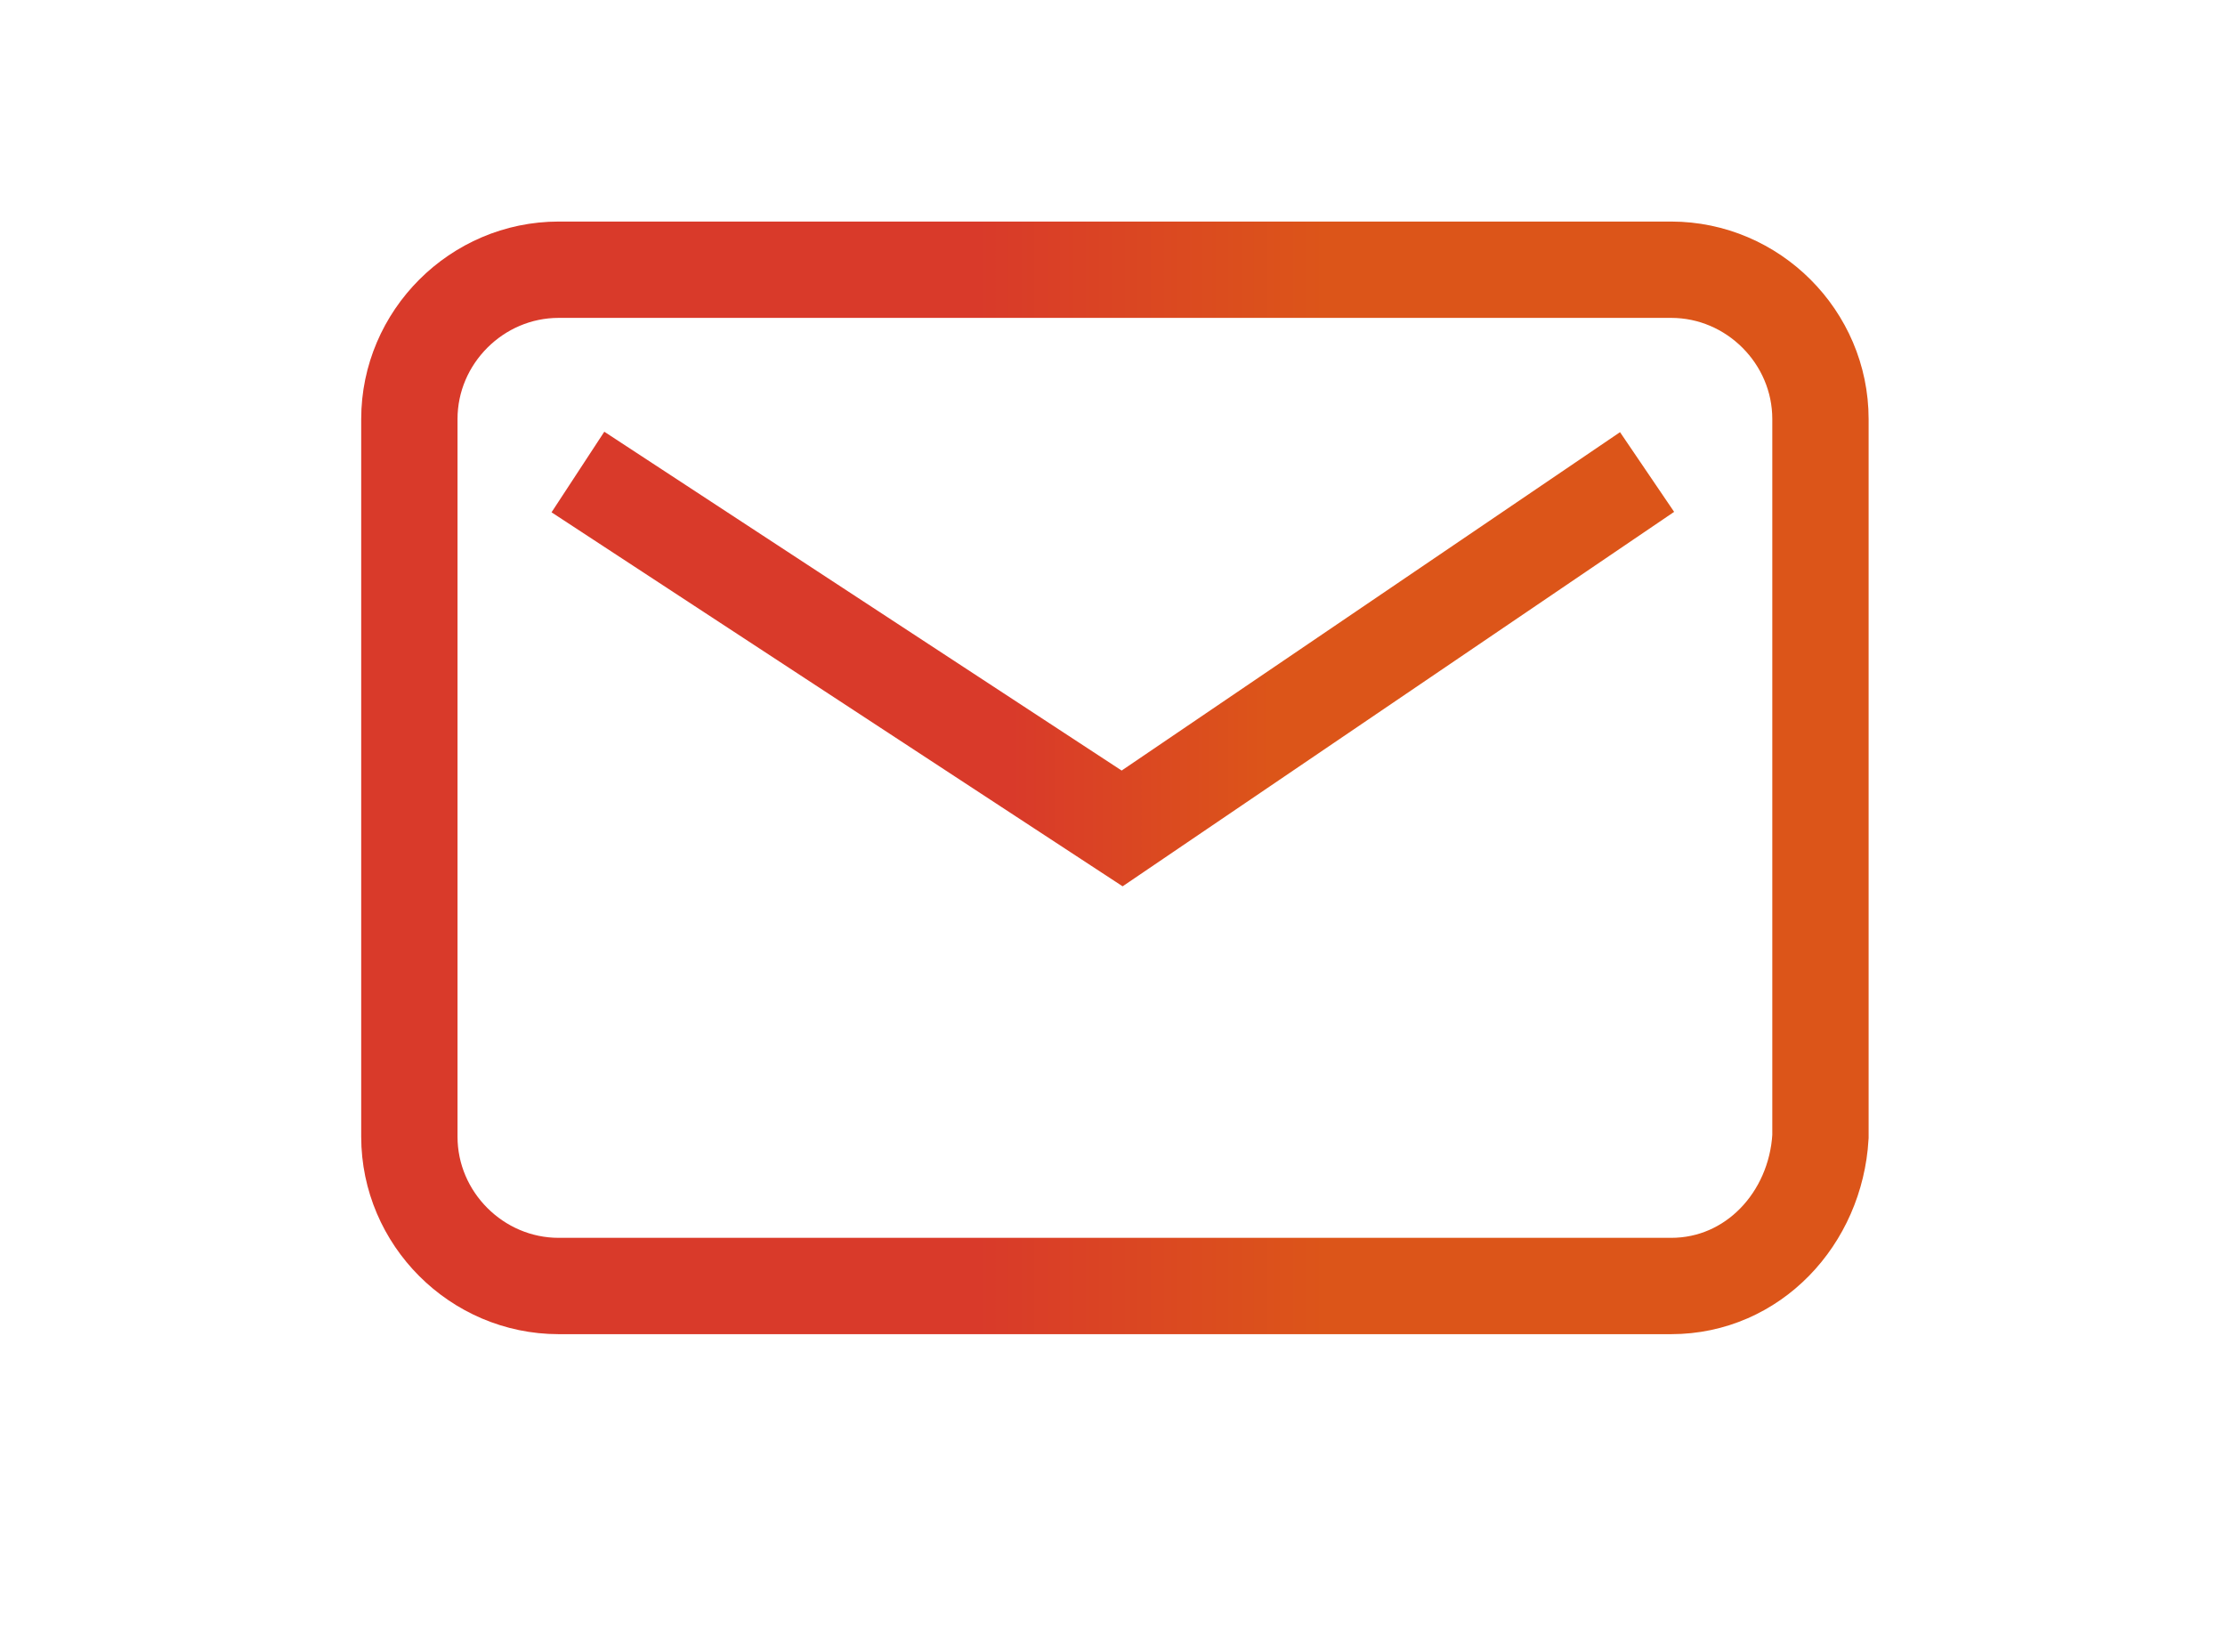 <?xml version="1.0" encoding="utf-8"?>
<!-- Generator: Adobe Illustrator 19.1.0, SVG Export Plug-In . SVG Version: 6.00 Build 0)  -->
<svg version="1.1" id="圖層_1" xmlns="http://www.w3.org/2000/svg" xmlns:xlink="http://www.w3.org/1999/xlink" x="0px" y="0px"
	 viewBox="0 0 46.2 34.3" style="enable-background:new 0 0 46.2 34.3;" xml:space="preserve">
<style type="text/css">
	.st0{fill:#EEEEEF;}
	.st1{fill:#F7F7F7;}
	.st2{fill:#FFFFFF;}
	.st3{fill:url(#SVGID_13_);}
	.st4{fill:#182987;}
	.st5{fill:none;stroke:#182987;stroke-miterlimit:10;}
	.st6{fill:url(#SVGID_14_);}
	.st7{fill:url(#SVGID_15_);}
	.st8{fill:url(#SVGID_16_);}
	.st9{fill:url(#SVGID_21_);}
	.st10{fill:url(#SVGID_22_);}
	.st11{fill:url(#SVGID_23_);}
	.st12{fill:url(#SVGID_24_);}
	.st13{fill:url(#SVGID_27_);}
	.st14{fill:url(#SVGID_28_);}
	.st15{fill:url(#SVGID_29_);}
	.st16{fill:none;stroke:#3E3A39;stroke-miterlimit:10;}
	.st17{fill:url(#SVGID_30_);}
	.st18{fill:none;stroke:#182987;stroke-width:5;stroke-miterlimit:10;}
	.st19{fill:url(#SVGID_31_);}
	.st20{fill:url(#SVGID_32_);}
	.st21{fill:url(#SVGID_33_);}
	.st22{fill:url(#SVGID_34_);}
	.st23{fill:url(#SVGID_35_);}
	.st24{fill:url(#SVGID_36_);}
	.st25{fill:none;stroke:url(#SVGID_37_);stroke-width:2;stroke-miterlimit:10;}
	.st26{fill:none;stroke:url(#SVGID_38_);stroke-width:2;stroke-miterlimit:10;}
	.st27{fill:none;stroke:url(#SVGID_39_);stroke-width:2;stroke-miterlimit:10;}
	.st28{fill:none;stroke:url(#SVGID_40_);stroke-width:2;stroke-miterlimit:10;}
	.st29{fill:url(#SVGID_41_);}
	.st30{fill:url(#SVGID_42_);}
	.st31{fill:url(#SVGID_43_);}
	.st32{fill:url(#SVGID_44_);}
	.st33{fill:url(#SVGID_45_);}
	.st34{fill:url(#SVGID_46_);}
	.st35{fill:url(#SVGID_47_);}
	.st36{fill:url(#SVGID_48_);}
	.st37{fill:url(#SVGID_49_);}
	.st38{fill:url(#SVGID_50_);}
	.st39{fill:none;stroke:#231815;stroke-width:0.25;stroke-miterlimit:10;}
	.st40{fill:none;stroke:url(#SVGID_51_);stroke-width:8;stroke-miterlimit:10;}
	.st41{clip-path:url(#SVGID_53_);}
	.st42{clip-path:url(#SVGID_55_);}
	.st43{fill:url(#SVGID_56_);}
	.st44{fill:url(#SVGID_57_);}
	.st45{fill:url(#SVGID_58_);}
	.st46{fill:none;stroke:url(#SVGID_59_);stroke-width:3;stroke-miterlimit:10;stroke-dasharray:11.999,11.999;}
	.st47{fill:url(#SVGID_60_);}
	.st48{fill:url(#SVGID_61_);}
	.st49{fill:#FFFFFF;stroke:#231815;stroke-miterlimit:10;}
	.st50{clip-path:url(#SVGID_65_);}
	.st51{clip-path:url(#SVGID_67_);fill:url(#SVGID_68_);}
	.st52{fill:#3E3A39;}
	.st53{fill:#DBDCDC;}
	.st54{fill:url(#SVGID_75_);}
	.st55{fill:url(#SVGID_76_);}
	.st56{fill:url(#SVGID_77_);}
	.st57{fill:url(#SVGID_78_);}
	.st58{fill:url(#SVGID_79_);}
	.st59{fill:none;stroke:url(#SVGID_80_);stroke-width:2;stroke-miterlimit:10;}
	.st60{fill:none;stroke:url(#SVGID_81_);stroke-width:2;stroke-miterlimit:10;}
	.st61{fill:url(#SVGID_82_);}
	.st62{fill:url(#SVGID_83_);}
	.st63{fill:url(#SVGID_84_);}
	.st64{fill:url(#SVGID_85_);}
	.st65{fill:url(#SVGID_86_);}
	.st66{fill:url(#SVGID_87_);}
	.st67{fill:url(#SVGID_88_);}
	.st68{fill:url(#SVGID_89_);}
	.st69{fill:url(#SVGID_90_);}
	.st70{clip-path:url(#SVGID_98_);}
	.st71{fill:url(#SVGID_103_);}
	.st72{fill:url(#SVGID_104_);}
	.st73{fill:url(#SVGID_105_);}
	.st74{fill:url(#SVGID_106_);}
	.st75{fill:url(#SVGID_107_);}
	.st76{fill:url(#SVGID_108_);}
	.st77{fill:url(#SVGID_109_);}
	.st78{fill:url(#SVGID_110_);}
	.st79{fill:none;stroke:url(#SVGID_111_);stroke-width:8;stroke-miterlimit:10;}
	.st80{fill:url(#SVGID_112_);}
	.st81{fill:none;stroke:url(#SVGID_113_);stroke-width:3;stroke-miterlimit:10;}
	.st82{fill:none;stroke:url(#SVGID_114_);stroke-width:3;stroke-miterlimit:10;}
	.st83{fill:none;stroke:url(#SVGID_115_);stroke-width:3;stroke-miterlimit:10;}
	.st84{fill:none;stroke:url(#SVGID_116_);stroke-width:3;stroke-miterlimit:10;}
	.st85{fill:url(#SVGID_117_);}
	.st86{fill:url(#SVGID_118_);}
	.st87{fill:url(#SVGID_119_);}
	.st88{clip-path:url(#SVGID_121_);}
	.st89{fill:url(#SVGID_122_);}
	.st90{fill:url(#SVGID_123_);}
	.st91{fill:url(#SVGID_124_);}
	.st92{fill:url(#SVGID_125_);}
	.st93{fill:url(#SVGID_126_);}
	.st94{fill:url(#SVGID_127_);}
	.st95{fill:url(#SVGID_128_);}
	.st96{fill:url(#SVGID_129_);}
	.st97{fill:url(#SVGID_130_);}
	.st98{fill:url(#SVGID_131_);}
	.st99{fill:url(#SVGID_132_);}
	.st100{fill:#E76A0F;}
	.st101{fill:#040000;}
	.st102{fill:#365288;stroke:#231815;stroke-miterlimit:10;}
	.st103{fill:url(#SVGID_135_);}
	.st104{fill:url(#SVGID_138_);}
	.st105{fill:url(#SVGID_139_);}
	.st106{fill:url(#SVGID_140_);}
	.st107{fill:url(#SVGID_141_);}
	.st108{fill:url(#SVGID_142_);}
	.st109{fill:url(#SVGID_143_);}
	.st110{fill:none;stroke:url(#SVGID_144_);stroke-width:2;stroke-miterlimit:10;}
	.st111{fill:none;stroke:url(#SVGID_145_);stroke-width:2;stroke-miterlimit:10;}
	.st112{fill:none;stroke:url(#SVGID_146_);stroke-width:2;stroke-miterlimit:10;}
	.st113{fill:none;stroke:url(#SVGID_147_);stroke-width:2;stroke-miterlimit:10;}
	.st114{fill:url(#SVGID_148_);}
	.st115{fill:none;stroke:url(#SVGID_149_);stroke-miterlimit:10;}
	.st116{fill:url(#SVGID_150_);}
	.st117{fill:url(#SVGID_151_);}
	.st118{fill:url(#SVGID_154_);}
	.st119{fill:none;stroke:#182987;stroke-width:4;stroke-miterlimit:10;}
	.st120{fill:url(#SVGID_155_);}
	.st121{fill:#888888;}
	.st122{fill:none;stroke:#9E9E9F;stroke-miterlimit:10;}
	.st123{fill:url(#SVGID_160_);}
	.st124{fill:url(#SVGID_161_);}
	.st125{fill:url(#SVGID_162_);}
	.st126{fill:url(#SVGID_163_);}
	.st127{fill:url(#SVGID_164_);}
	.st128{fill:url(#SVGID_165_);}
	.st129{fill:url(#SVGID_166_);}
	.st130{fill:url(#SVGID_169_);}
	.st131{fill:url(#SVGID_170_);}
	.st132{fill:url(#SVGID_171_);}
	.st133{fill:url(#SVGID_184_);}
	.st134{fill:url(#SVGID_189_);}
	.st135{fill:url(#SVGID_194_);}
	.st136{fill:url(#SVGID_195_);}
	.st137{fill:url(#SVGID_196_);}
	.st138{fill:url(#SVGID_197_);}
	.st139{fill:url(#SVGID_198_);}
	.st140{fill:url(#SVGID_199_);}
	.st141{fill:url(#SVGID_200_);}
	.st142{fill:url(#SVGID_201_);}
	.st143{fill:url(#SVGID_202_);}
	.st144{fill:url(#SVGID_203_);}
	.st145{fill:url(#SVGID_204_);}
	.st146{fill:url(#SVGID_205_);}
	.st147{fill:url(#SVGID_206_);}
	.st148{fill:url(#SVGID_207_);}
	.st149{fill:url(#SVGID_208_);}
	.st150{fill:url(#SVGID_209_);}
	.st151{fill:none;stroke:url(#SVGID_210_);stroke-width:3;stroke-miterlimit:10;}
	.st152{fill:url(#SVGID_211_);}
	.st153{fill:url(#SVGID_212_);}
	.st154{fill:none;stroke:url(#SVGID_213_);stroke-width:3;stroke-miterlimit:10;}
	.st155{fill:none;stroke:url(#SVGID_214_);stroke-width:3;stroke-miterlimit:10;}
	.st156{fill:none;stroke:url(#SVGID_215_);stroke-width:3;stroke-miterlimit:10;}
	.st157{fill:url(#SVGID_216_);}
	.st158{fill:url(#SVGID_217_);}
	.st159{fill:none;stroke:url(#SVGID_218_);stroke-width:3;stroke-miterlimit:10;}
	.st160{fill:url(#SVGID_219_);}
	.st161{fill:none;stroke:#182987;stroke-width:3;stroke-miterlimit:10;}
	.st162{clip-path:url(#SVGID_221_);fill:url(#SVGID_222_);}
	.st163{clip-path:url(#SVGID_224_);fill:url(#SVGID_225_);}
	.st164{fill:url(#SVGID_226_);}
	.st165{fill:#365288;}
	.st166{fill:url(#SVGID_231_);}
	.st167{fill:url(#SVGID_234_);}
	.st168{fill:none;stroke:#E73828;stroke-width:5;stroke-miterlimit:10;}
	.st169{fill:url(#SVGID_237_);}
	.st170{fill:url(#SVGID_238_);}
	.st171{fill:url(#SVGID_239_);}
	.st172{fill:url(#SVGID_242_);}
	.st173{fill:url(#SVGID_245_);}
	.st174{fill:url(#SVGID_248_);}
	.st175{fill:url(#SVGID_251_);}
	.st176{clip-path:url(#SVGID_253_);}
	.st177{fill:url(#SVGID_256_);}
	.st178{clip-path:url(#SVGID_258_);}
	.st179{fill:url(#SVGID_261_);}
	.st180{clip-path:url(#SVGID_263_);}
	.st181{fill:url(#SVGID_266_);}
	.st182{fill:url(#SVGID_267_);}
	.st183{fill:url(#SVGID_268_);}
	.st184{fill:none;stroke:url(#SVGID_269_);stroke-width:3;stroke-miterlimit:10;}
	.st185{fill:none;stroke:url(#SVGID_270_);stroke-width:3;stroke-miterlimit:10;}
	.st186{fill:none;stroke:url(#SVGID_271_);stroke-width:1.6;stroke-miterlimit:10;}
	.st187{fill:none;stroke:url(#SVGID_272_);stroke-width:1.6;stroke-miterlimit:10;}
	.st188{fill:none;stroke:url(#SVGID_273_);stroke-width:1.6;stroke-miterlimit:10;}
	.st189{fill:none;stroke:url(#SVGID_274_);stroke-width:1.6;stroke-miterlimit:10;}
	.st190{fill:none;stroke:url(#SVGID_275_);stroke-width:1.6;stroke-miterlimit:10;}
	.st191{fill:none;stroke:url(#SVGID_276_);stroke-width:1.6;stroke-miterlimit:10;}
	.st192{fill:none;stroke:url(#SVGID_277_);stroke-width:1.6;stroke-miterlimit:10;}
	.st193{fill:none;stroke:url(#SVGID_278_);stroke-width:1.6;stroke-miterlimit:10;}
	.st194{fill:none;stroke:url(#SVGID_279_);stroke-width:2;stroke-miterlimit:10;}
	.st195{fill:none;stroke:url(#SVGID_280_);stroke-width:2;stroke-miterlimit:10;}
	.st196{fill:none;stroke:url(#SVGID_281_);stroke-width:2;stroke-miterlimit:10;}
	.st197{fill:none;stroke:url(#SVGID_282_);stroke-width:2;stroke-miterlimit:10;}
	.st198{fill:none;stroke:url(#SVGID_283_);stroke-width:2;stroke-miterlimit:10;}
	.st199{fill:none;stroke:url(#SVGID_284_);stroke-width:2;stroke-miterlimit:10;}
	.st200{fill:none;stroke:#231815;stroke-miterlimit:10;}
	.st201{fill:url(#SVGID_285_);}
	.st202{fill:url(#SVGID_286_);}
	.st203{fill:url(#SVGID_287_);}
	.st204{fill:url(#SVGID_288_);}
	.st205{fill:none;stroke:url(#SVGID_289_);stroke-width:3;stroke-miterlimit:10;}
	.st206{fill:url(#SVGID_290_);}
	.st207{fill:url(#SVGID_291_);}
	.st208{fill:none;stroke:url(#SVGID_292_);stroke-width:3;stroke-miterlimit:10;}
	.st209{fill:none;stroke:url(#SVGID_293_);stroke-width:3;stroke-miterlimit:10;}
	.st210{fill:none;stroke:url(#SVGID_294_);stroke-width:3;stroke-miterlimit:10;}
	.st211{fill:url(#SVGID_295_);}
	.st212{fill:url(#SVGID_296_);}
	.st213{fill:none;stroke:url(#SVGID_297_);stroke-width:3;stroke-miterlimit:10;}
	.st214{fill:url(#SVGID_298_);}
	.st215{fill:url(#SVGID_299_);}
	.st216{fill:url(#SVGID_300_);}
	.st217{fill:url(#SVGID_301_);}
	.st218{fill:url(#SVGID_302_);}
	.st219{fill:url(#SVGID_303_);}
	.st220{fill:url(#SVGID_304_);}
	.st221{fill:url(#SVGID_305_);}
	.st222{fill:none;stroke:url(#SVGID_306_);stroke-miterlimit:10;}
	.st223{fill:url(#SVGID_307_);}
	.st224{fill:url(#SVGID_308_);}
	.st225{fill:url(#SVGID_309_);}
	.st226{fill:url(#SVGID_310_);}
	.st227{fill:url(#SVGID_311_);}
	.st228{fill:url(#SVGID_312_);}
	.st229{fill:url(#SVGID_313_);}
	.st230{fill:url(#SVGID_314_);stroke:#FFFFFF;stroke-miterlimit:10;}
	.st231{fill:none;stroke:url(#SVGID_315_);stroke-miterlimit:10;}
	.st232{fill:url(#SVGID_316_);}
	.st233{fill:url(#SVGID_317_);}
	.st234{fill:url(#SVGID_318_);}
	.st235{fill:url(#SVGID_319_);}
	.st236{fill:url(#SVGID_320_);}
	.st237{fill:url(#SVGID_321_);}
	.st238{fill:url(#SVGID_322_);}
	.st239{fill:url(#SVGID_325_);}
	.st240{fill:none;stroke:#182987;stroke-width:2;stroke-miterlimit:10;}
	.st241{fill:url(#SVGID_326_);}
	.st242{fill:url(#SVGID_327_);}
	.st243{fill:url(#SVGID_328_);}
	.st244{fill:url(#SVGID_329_);}
	.st245{fill:url(#SVGID_330_);}
	.st246{fill:url(#SVGID_331_);}
	.st247{fill:url(#SVGID_332_);}
	.st248{fill:url(#SVGID_333_);}
	.st249{fill:url(#SVGID_334_);}
	.st250{opacity:0.95;}
	.st251{fill:none;stroke:#FFFFFF;stroke-width:3;stroke-miterlimit:10;}
	.st252{fill:url(#SVGID_335_);}
	.st253{fill:none;stroke:#231815;stroke-width:2;stroke-miterlimit:10;}
	.st254{fill:none;stroke:url(#SVGID_336_);stroke-width:2;stroke-miterlimit:10;}
	.st255{fill:none;stroke:url(#SVGID_337_);stroke-width:2;stroke-miterlimit:10;}
	.st256{fill:url(#SVGID_338_);}
	.st257{fill:none;stroke:url(#SVGID_339_);stroke-width:2;stroke-miterlimit:10;}
	.st258{fill:none;stroke:url(#SVGID_340_);stroke-width:2;stroke-miterlimit:10;}
	.st259{fill:none;stroke:url(#SVGID_341_);stroke-width:2;stroke-miterlimit:10;}
	.st260{fill:none;stroke:url(#SVGID_342_);stroke-width:2;stroke-miterlimit:10;}
	.st261{fill:none;stroke:url(#SVGID_343_);stroke-width:2;stroke-miterlimit:10;}
	.st262{fill:none;stroke:url(#SVGID_344_);stroke-width:2;stroke-miterlimit:10;}
	.st263{fill:none;stroke:url(#SVGID_345_);stroke-width:2;stroke-miterlimit:10;}
	.st264{fill:url(#SVGID_346_);}
	.st265{fill:none;stroke:url(#SVGID_347_);stroke-width:2;stroke-miterlimit:10;}
	.st266{fill:none;stroke:url(#SVGID_348_);stroke-width:2;stroke-miterlimit:10;}
	.st267{fill:none;stroke:url(#SVGID_349_);stroke-width:2;stroke-miterlimit:10;}
	.st268{fill:none;stroke:url(#SVGID_350_);stroke-width:2;stroke-miterlimit:10;}
	.st269{fill:none;stroke:url(#SVGID_351_);stroke-width:2;stroke-miterlimit:10;}
	.st270{fill:none;stroke:url(#SVGID_352_);stroke-width:2;stroke-miterlimit:10;}
	.st271{fill:none;stroke:url(#SVGID_353_);stroke-width:2;stroke-miterlimit:10;}
	.st272{fill:url(#SVGID_354_);}
	.st273{fill:none;stroke:url(#SVGID_355_);stroke-width:2;stroke-miterlimit:10;}
	.st274{fill:none;stroke:url(#SVGID_356_);stroke-width:2;stroke-miterlimit:10;}
	.st275{fill:none;stroke:url(#SVGID_357_);stroke-width:2;stroke-miterlimit:10;}
	.st276{fill:url(#SVGID_358_);}
	.st277{fill:url(#SVGID_359_);}
	.st278{fill:url(#SVGID_360_);}
	.st279{fill:#6B6B6B;}
	.st280{fill:#BFBFBF;}
	.st281{fill:#B3D000;}
	.st282{fill:#00913D;}
	.st283{fill:#00763C;}
	.st284{fill:#9C0E59;}
	.st285{fill:#51AF33;}
	.st286{fill:#91C433;}
	.st287{fill:#F9BE00;}
	.st288{fill:#EA6118;}
	.st289{fill:#EE8500;}
	.st290{fill:#E95812;}
	.st291{fill:#EC6D22;}
	.st292{fill:#E78400;}
	.st293{fill:#F9BF00;}
	.st294{fill:#E9521A;}
	.st295{fill:#7F104A;}
	.st296{fill:#E40080;}
	.st297{fill:#F5AA00;}
	.st298{fill:#780712;}
	.st299{fill:#790910;}
	.st300{fill:#DF0518;}
	.st301{fill:#C61A1A;}
	.st302{fill:#B91221;}
	.st303{fill:#640015;}
	.st304{fill:#EC7026;}
	.st305{fill:#F7C000;}
	.st306{fill:#6F043D;}
	.st307{fill:#F5A600;}
	.st308{fill:#F5A900;}
</style>
<g>
	<linearGradient id="SVGID_2_" gradientUnits="userSpaceOnUse" x1="11.495" y1="13.679" x2="34.743" y2="13.679">
		<stop  offset="0.409" style="stop-color:#D93A2A"/>
		<stop  offset="0.641" style="stop-color:#DC5519"/>
	</linearGradient>
	<polyline style="fill:none;stroke:url(#SVGID_2_);stroke-width:2;stroke-miterlimit:10;" points="12,9.8 23.3,17.2 34.2,9.8 	"/>
	<linearGradient id="SVGID_4_" gradientUnits="userSpaceOnUse" x1="7.48" y1="16.192" x2="38.744" y2="16.192">
		<stop  offset="0.409" style="stop-color:#D93A2A"/>
		<stop  offset="0.641" style="stop-color:#DC5519"/>
	</linearGradient>
	<path style="fill:none;stroke:url(#SVGID_4_);stroke-width:2;stroke-miterlimit:10;" d="M34.7,26.7H11.6c-1.7,0-3.1-1.4-3.1-3.1
		V8.7c0-1.7,1.4-3.1,3.1-3.1h23.1c1.7,0,3.1,1.4,3.1,3.1v14.9C37.7,25.3,36.4,26.7,34.7,26.7z"/>
</g>
</svg>
